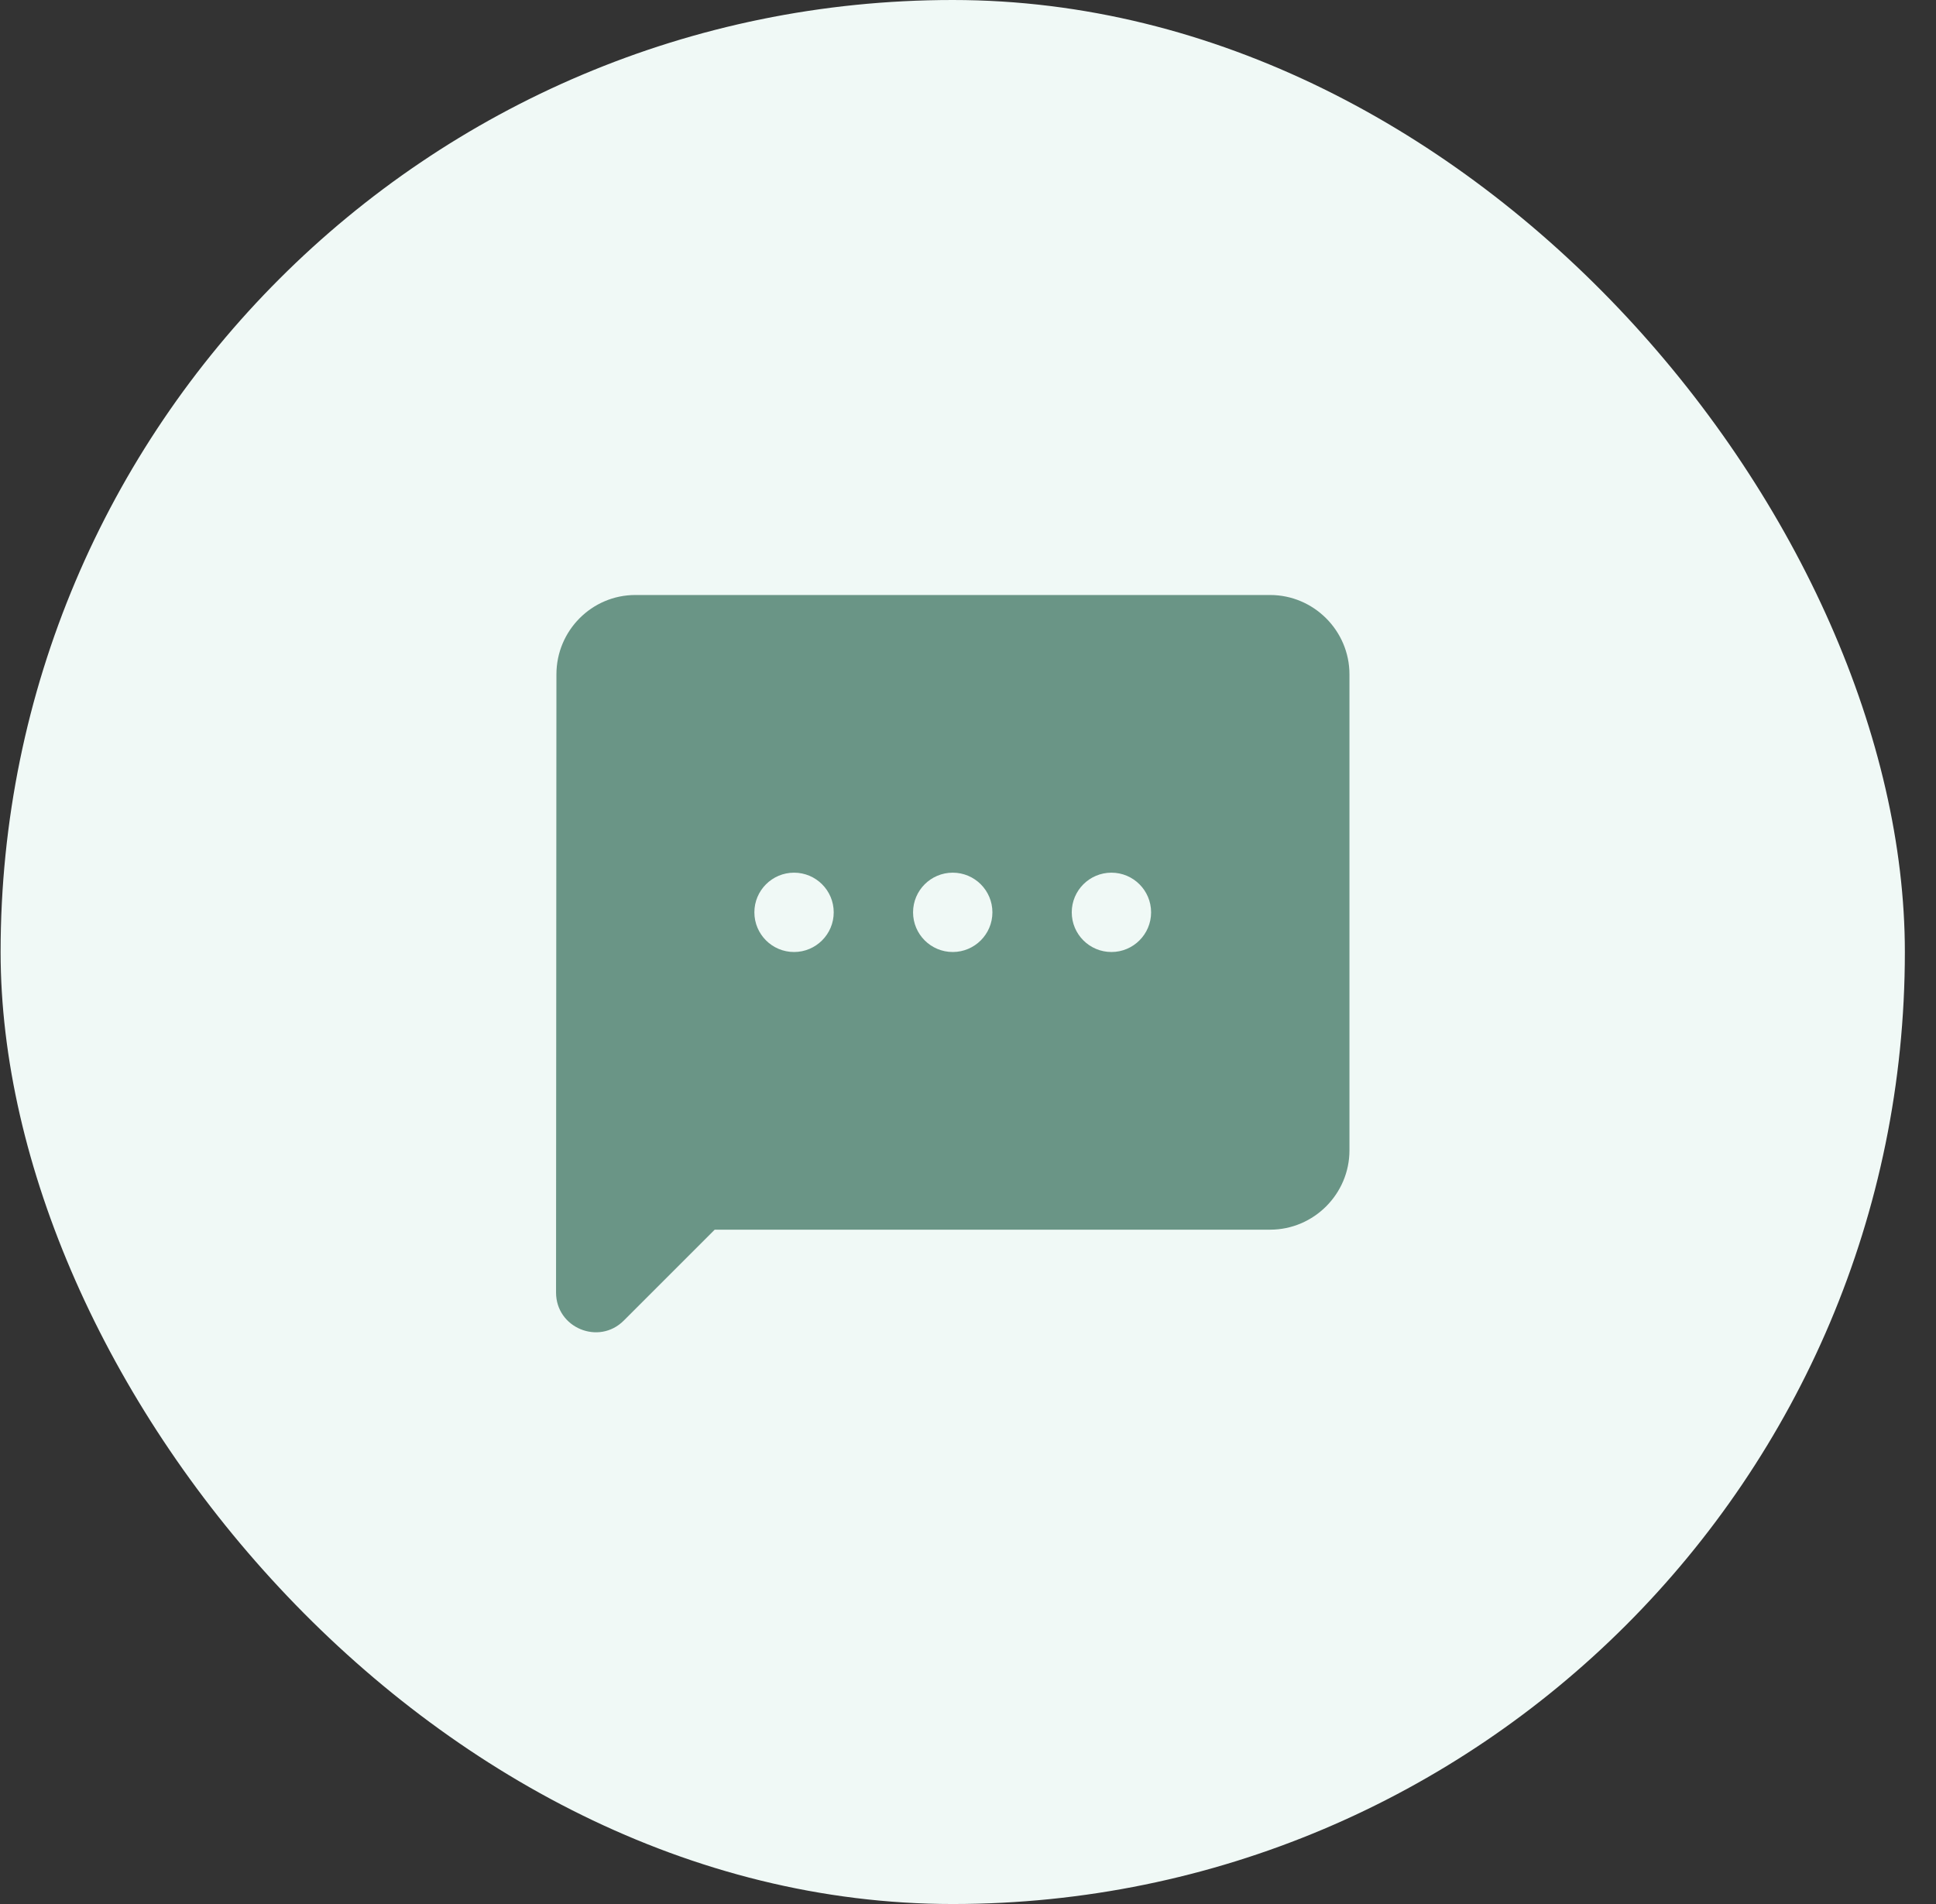 <svg width="61" height="60" viewBox="0 0 61 60" fill="none" xmlns="http://www.w3.org/2000/svg">
<rect x="0" y="0" width="61" height="60" fill="#333333" stroke="none"/>
<rect x="0.019" width="60" height="60" rx="30" fill="#F0F9F6"/>
<path d="M40.019 18.75H20.019C18.644 18.75 17.532 19.875 17.532 21.25L17.52 40.73C17.52 41.844 18.867 42.403 19.654 41.615L22.519 38.75H40.019C41.394 38.75 42.519 37.625 42.519 36.25V21.25C42.519 19.875 41.394 18.75 40.019 18.75ZM26.269 28.75C26.269 29.44 25.709 30 25.019 30C24.329 30 23.769 29.44 23.769 28.75C23.769 28.06 24.329 27.5 25.019 27.5C25.709 27.5 26.269 28.06 26.269 28.75ZM31.269 28.75C31.269 29.44 30.709 30 30.019 30C29.329 30 28.769 29.44 28.769 28.75C28.769 28.06 29.329 27.5 30.019 27.5C30.709 27.5 31.269 28.06 31.269 28.75ZM36.269 28.75C36.269 29.44 35.709 30 35.019 30C34.329 30 33.769 29.44 33.769 28.75C33.769 28.06 34.329 27.5 35.019 27.5C35.709 27.5 36.269 28.06 36.269 28.75Z" fill="#6A9586"/>
</svg>
